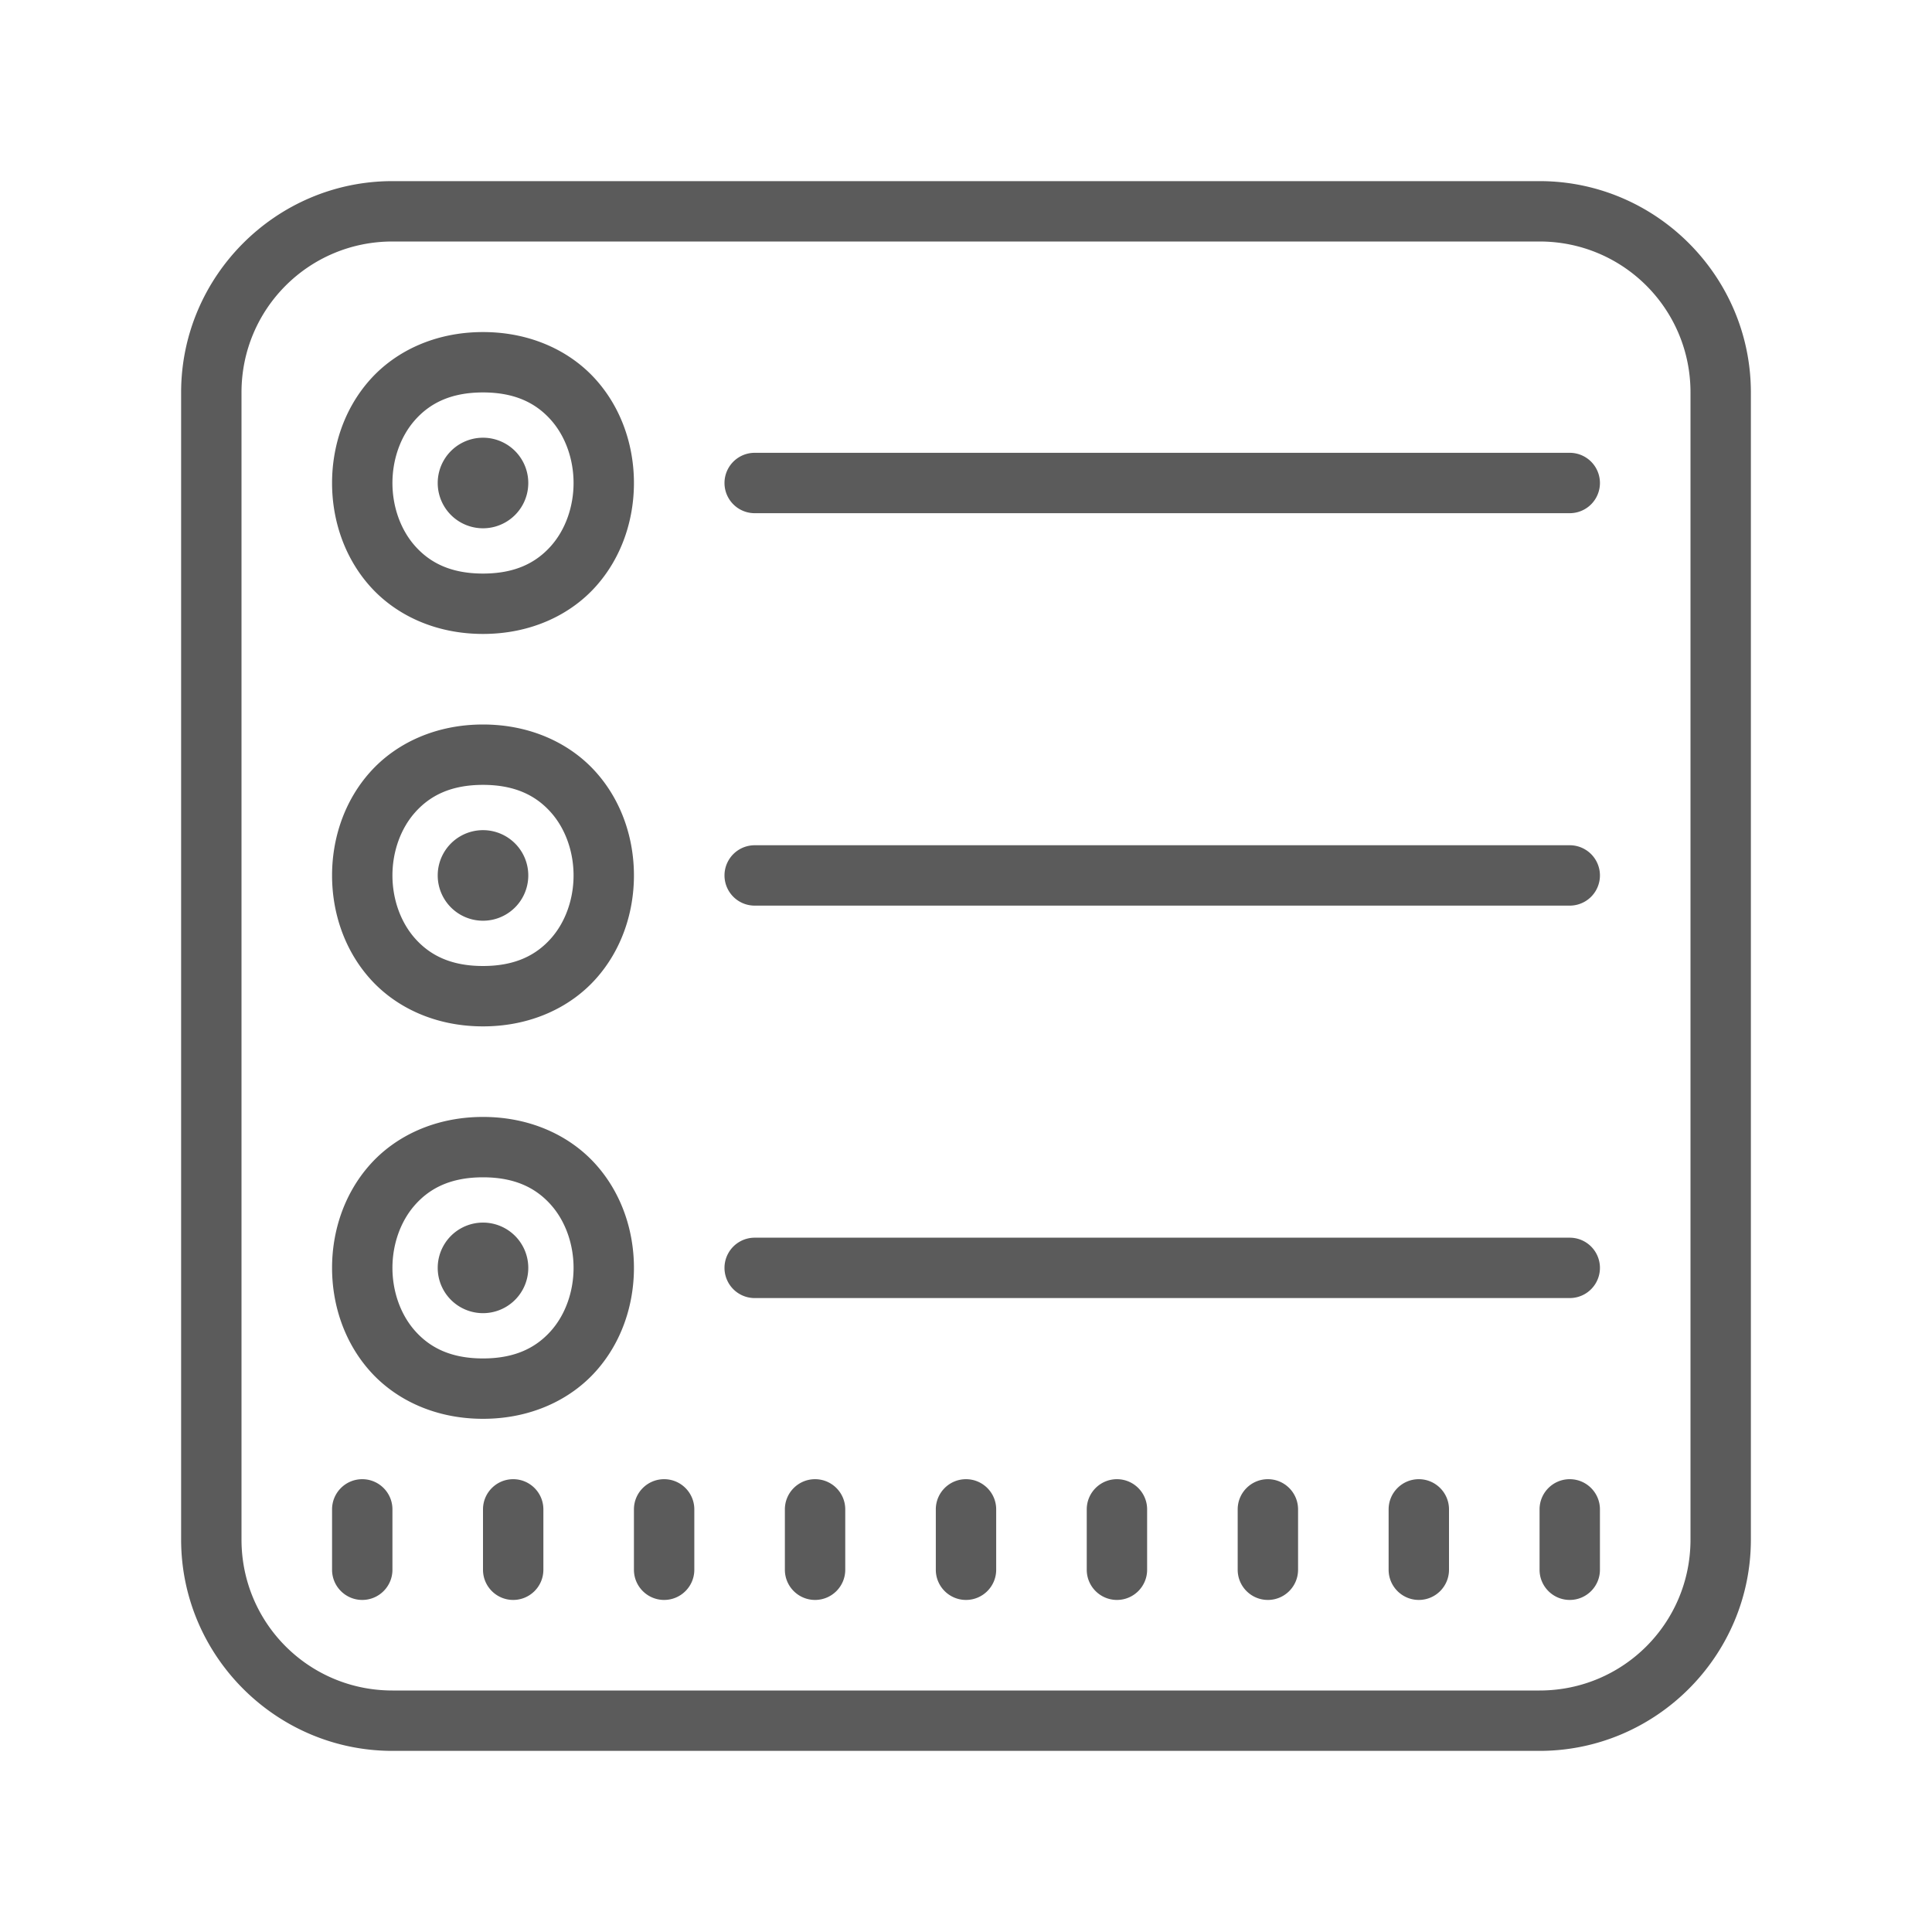 <svg xmlns="http://www.w3.org/2000/svg" viewBox="0 0 64 64">
  <path d="M13 6C9.148 6 6 9.148 6 13L6 51C6 54.852 9.148 58 13 58L51 58C54.852 58 58 54.852 58 51L58 13C58 9.148 54.852 6 51 6L13 6 z M 13 8L51 8C53.768 8 56 10.232 56 13L56 51C56 53.768 53.768 56 51 56L13 56C10.232 56 8 53.768 8 51L8 13C8 10.232 10.232 8 13 8 z M 16 11C14.417 11 13.102 11.63 12.252 12.586C11.402 13.542 11 14.778 11 16C11 17.222 11.402 18.458 12.252 19.414C13.102 20.37 14.417 21 16 21C17.583 21 18.898 20.37 19.748 19.414C20.598 18.458 21 17.222 21 16C21 14.778 20.598 13.542 19.748 12.586C18.898 11.63 17.583 11 16 11 z M 16 13C17.083 13 17.769 13.37 18.252 13.914C18.735 14.458 19 15.222 19 16C19 16.778 18.735 17.542 18.252 18.086C17.769 18.63 17.083 19 16 19C14.917 19 14.231 18.63 13.748 18.086C13.265 17.542 13 16.778 13 16C13 15.222 13.265 14.458 13.748 13.914C14.231 13.37 14.917 13 16 13 z M 16 14.5 A 1.5 1.5 0 0 0 16 17.5 A 1.5 1.5 0 0 0 16 14.5 z M 25 15 A 1 1 0 1 0 25 17L52 17 A 1 1 0 1 0 52 15L25 15 z M 16 24C14.417 24 13.102 24.63 12.252 25.586C11.402 26.542 11 27.778 11 29C11 30.222 11.402 31.458 12.252 32.414C13.102 33.37 14.417 34 16 34C17.583 34 18.898 33.37 19.748 32.414C20.598 31.458 21 30.222 21 29C21 27.778 20.598 26.542 19.748 25.586C18.898 24.63 17.583 24 16 24 z M 16 26C17.083 26 17.769 26.37 18.252 26.914C18.735 27.458 19 28.222 19 29C19 29.778 18.735 30.542 18.252 31.086C17.769 31.63 17.083 32 16 32C14.917 32 14.231 31.63 13.748 31.086C13.265 30.542 13 29.778 13 29C13 28.222 13.265 27.458 13.748 26.914C14.231 26.37 14.917 26 16 26 z M 16 27.5 A 1.5 1.5 0 0 0 16 30.5 A 1.5 1.5 0 0 0 16 27.5 z M 25 28 A 1 1 0 1 0 25 30L52 30 A 1 1 0 1 0 52 28L25 28 z M 16 37C14.417 37 13.102 37.63 12.252 38.586C11.402 39.542 11 40.778 11 42C11 43.222 11.402 44.458 12.252 45.414C13.102 46.37 14.417 47 16 47C17.583 47 18.898 46.37 19.748 45.414C20.598 44.458 21 43.222 21 42C21 40.778 20.598 39.542 19.748 38.586C18.898 37.63 17.583 37 16 37 z M 16 39C17.083 39 17.769 39.37 18.252 39.914C18.735 40.458 19 41.222 19 42C19 42.778 18.735 43.542 18.252 44.086C17.769 44.63 17.083 45 16 45C14.917 45 14.231 44.63 13.748 44.086C13.265 43.542 13 42.778 13 42C13 41.222 13.265 40.458 13.748 39.914C14.231 39.37 14.917 39 16 39 z M 16 40.5 A 1.5 1.5 0 0 0 16 43.5 A 1.5 1.5 0 0 0 16 40.5 z M 25 41 A 1 1 0 1 0 25 43L52 43 A 1 1 0 1 0 52 41L25 41 z M 12 49C11.448 49 11 49.448 11 50L11 52C11 52.552 11.448 53 12 53C12.552 53 13 52.552 13 52L13 50C13 49.448 12.552 49 12 49 z M 17 49C16.448 49 16 49.448 16 50L16 52C16 52.552 16.448 53 17 53C17.552 53 18 52.552 18 52L18 50C18 49.448 17.552 49 17 49 z M 22 49C21.448 49 21 49.448 21 50L21 52C21 52.552 21.448 53 22 53C22.552 53 23 52.552 23 52L23 50C23 49.448 22.552 49 22 49 z M 27 49C26.448 49 26 49.448 26 50L26 52C26 52.552 26.448 53 27 53C27.552 53 28 52.552 28 52L28 50C28 49.448 27.552 49 27 49 z M 32 49C31.448 49 31 49.448 31 50L31 52C31 52.552 31.448 53 32 53C32.552 53 33 52.552 33 52L33 50C33 49.448 32.552 49 32 49 z M 37 49C36.448 49 36 49.448 36 50L36 52C36 52.552 36.448 53 37 53C37.552 53 38 52.552 38 52L38 50C38 49.448 37.552 49 37 49 z M 42 49C41.448 49 41 49.448 41 50L41 52C41 52.552 41.448 53 42 53C42.552 53 43 52.552 43 52L43 50C43 49.448 42.552 49 42 49 z M 47 49C46.448 49 46 49.448 46 50L46 52C46 52.552 46.448 53 47 53C47.552 53 48 52.552 48 52L48 50C48 49.448 47.552 49 47 49 z M 52 49C51.448 49 51 49.448 51 50L51 52C51 52.552 51.448 53 52 53C52.552 53 53 52.552 53 52L53 50C53 49.448 52.552 49 52 49 z" fill="#5B5B5B" />
</svg>